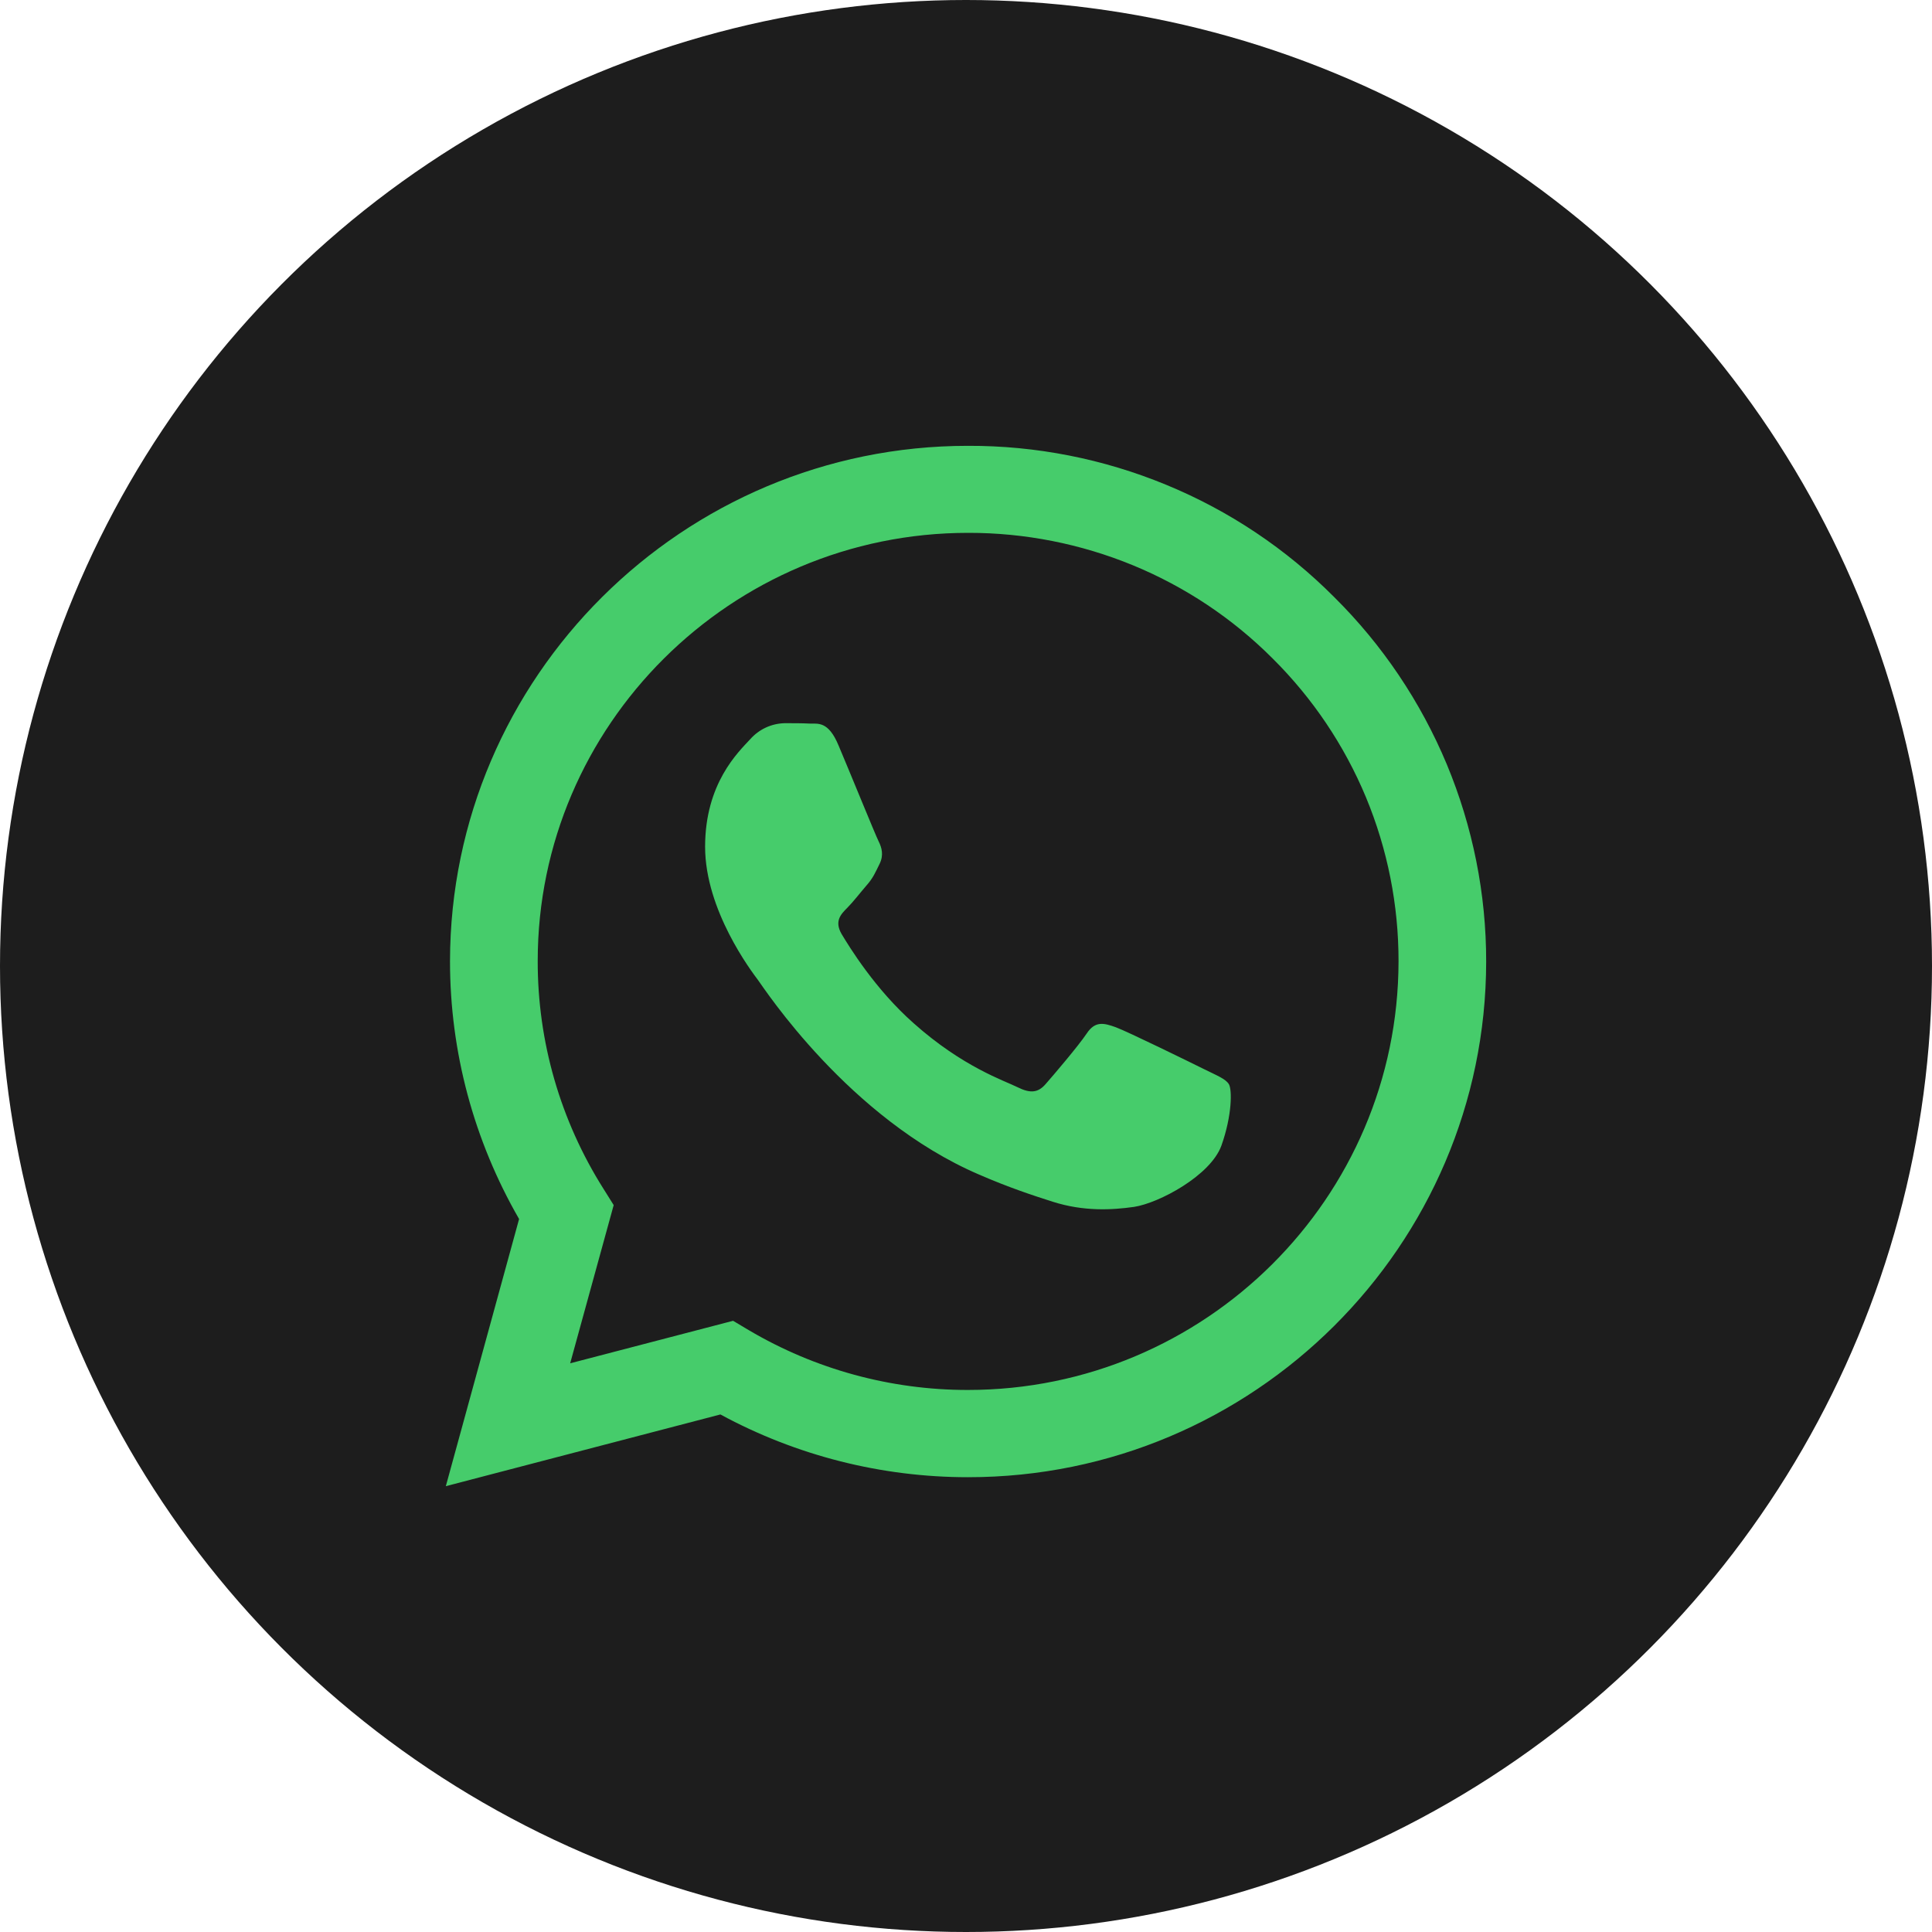 <svg width="25" height="25" viewBox="0 0 25 25" fill="none" xmlns="http://www.w3.org/2000/svg">
<circle cx="12.5" cy="12.5" r="12.5" fill="#1D1D1D"/>
<path d="M17.264 7.726C16.644 7.103 15.906 6.609 15.092 6.274C14.279 5.938 13.406 5.766 12.525 5.769C8.835 5.769 5.827 8.763 5.823 12.438C5.823 13.615 6.133 14.76 6.717 15.774L5.769 19.231L9.322 18.303C10.305 18.836 11.406 19.115 12.525 19.115H12.529C16.22 19.115 19.227 16.122 19.231 12.444C19.232 11.567 19.058 10.699 18.721 9.889C18.383 9.08 17.888 8.344 17.264 7.726ZM12.525 17.986C11.527 17.987 10.547 17.719 9.689 17.212L9.486 17.091L7.378 17.641L7.941 15.594L7.809 15.383C7.251 14.5 6.956 13.478 6.958 12.434C6.958 9.384 9.457 6.895 12.529 6.895C13.26 6.894 13.985 7.037 14.661 7.315C15.337 7.594 15.951 8.003 16.467 8.52C16.985 9.034 17.396 9.645 17.676 10.318C17.955 10.991 18.098 11.712 18.097 12.44C18.093 15.502 15.594 17.986 12.525 17.986ZM15.581 13.835C15.414 13.752 14.592 13.349 14.437 13.292C14.283 13.237 14.171 13.208 14.061 13.375C13.949 13.541 13.627 13.918 13.531 14.027C13.435 14.139 13.335 14.152 13.168 14.069C13.001 13.985 12.461 13.81 11.822 13.24C11.323 12.799 10.99 12.252 10.89 12.086C10.794 11.919 10.881 11.83 10.964 11.747C11.038 11.673 11.131 11.552 11.214 11.456C11.299 11.36 11.327 11.289 11.382 11.178C11.437 11.066 11.411 10.97 11.369 10.886C11.327 10.803 10.993 9.981 10.852 9.649C10.717 9.322 10.579 9.368 10.476 9.363C10.38 9.358 10.267 9.358 10.155 9.358C10.07 9.36 9.986 9.379 9.909 9.415C9.832 9.451 9.764 9.502 9.708 9.565C9.554 9.732 9.124 10.135 9.124 10.957C9.124 11.779 9.724 12.569 9.808 12.681C9.891 12.793 10.986 14.475 12.667 15.198C13.065 15.371 13.377 15.472 13.621 15.55C14.023 15.678 14.386 15.658 14.675 15.617C14.996 15.568 15.664 15.213 15.805 14.824C15.944 14.433 15.944 14.1 15.902 14.03C15.86 13.96 15.748 13.918 15.581 13.835Z" fill="#46CC6B"/>
</svg>
